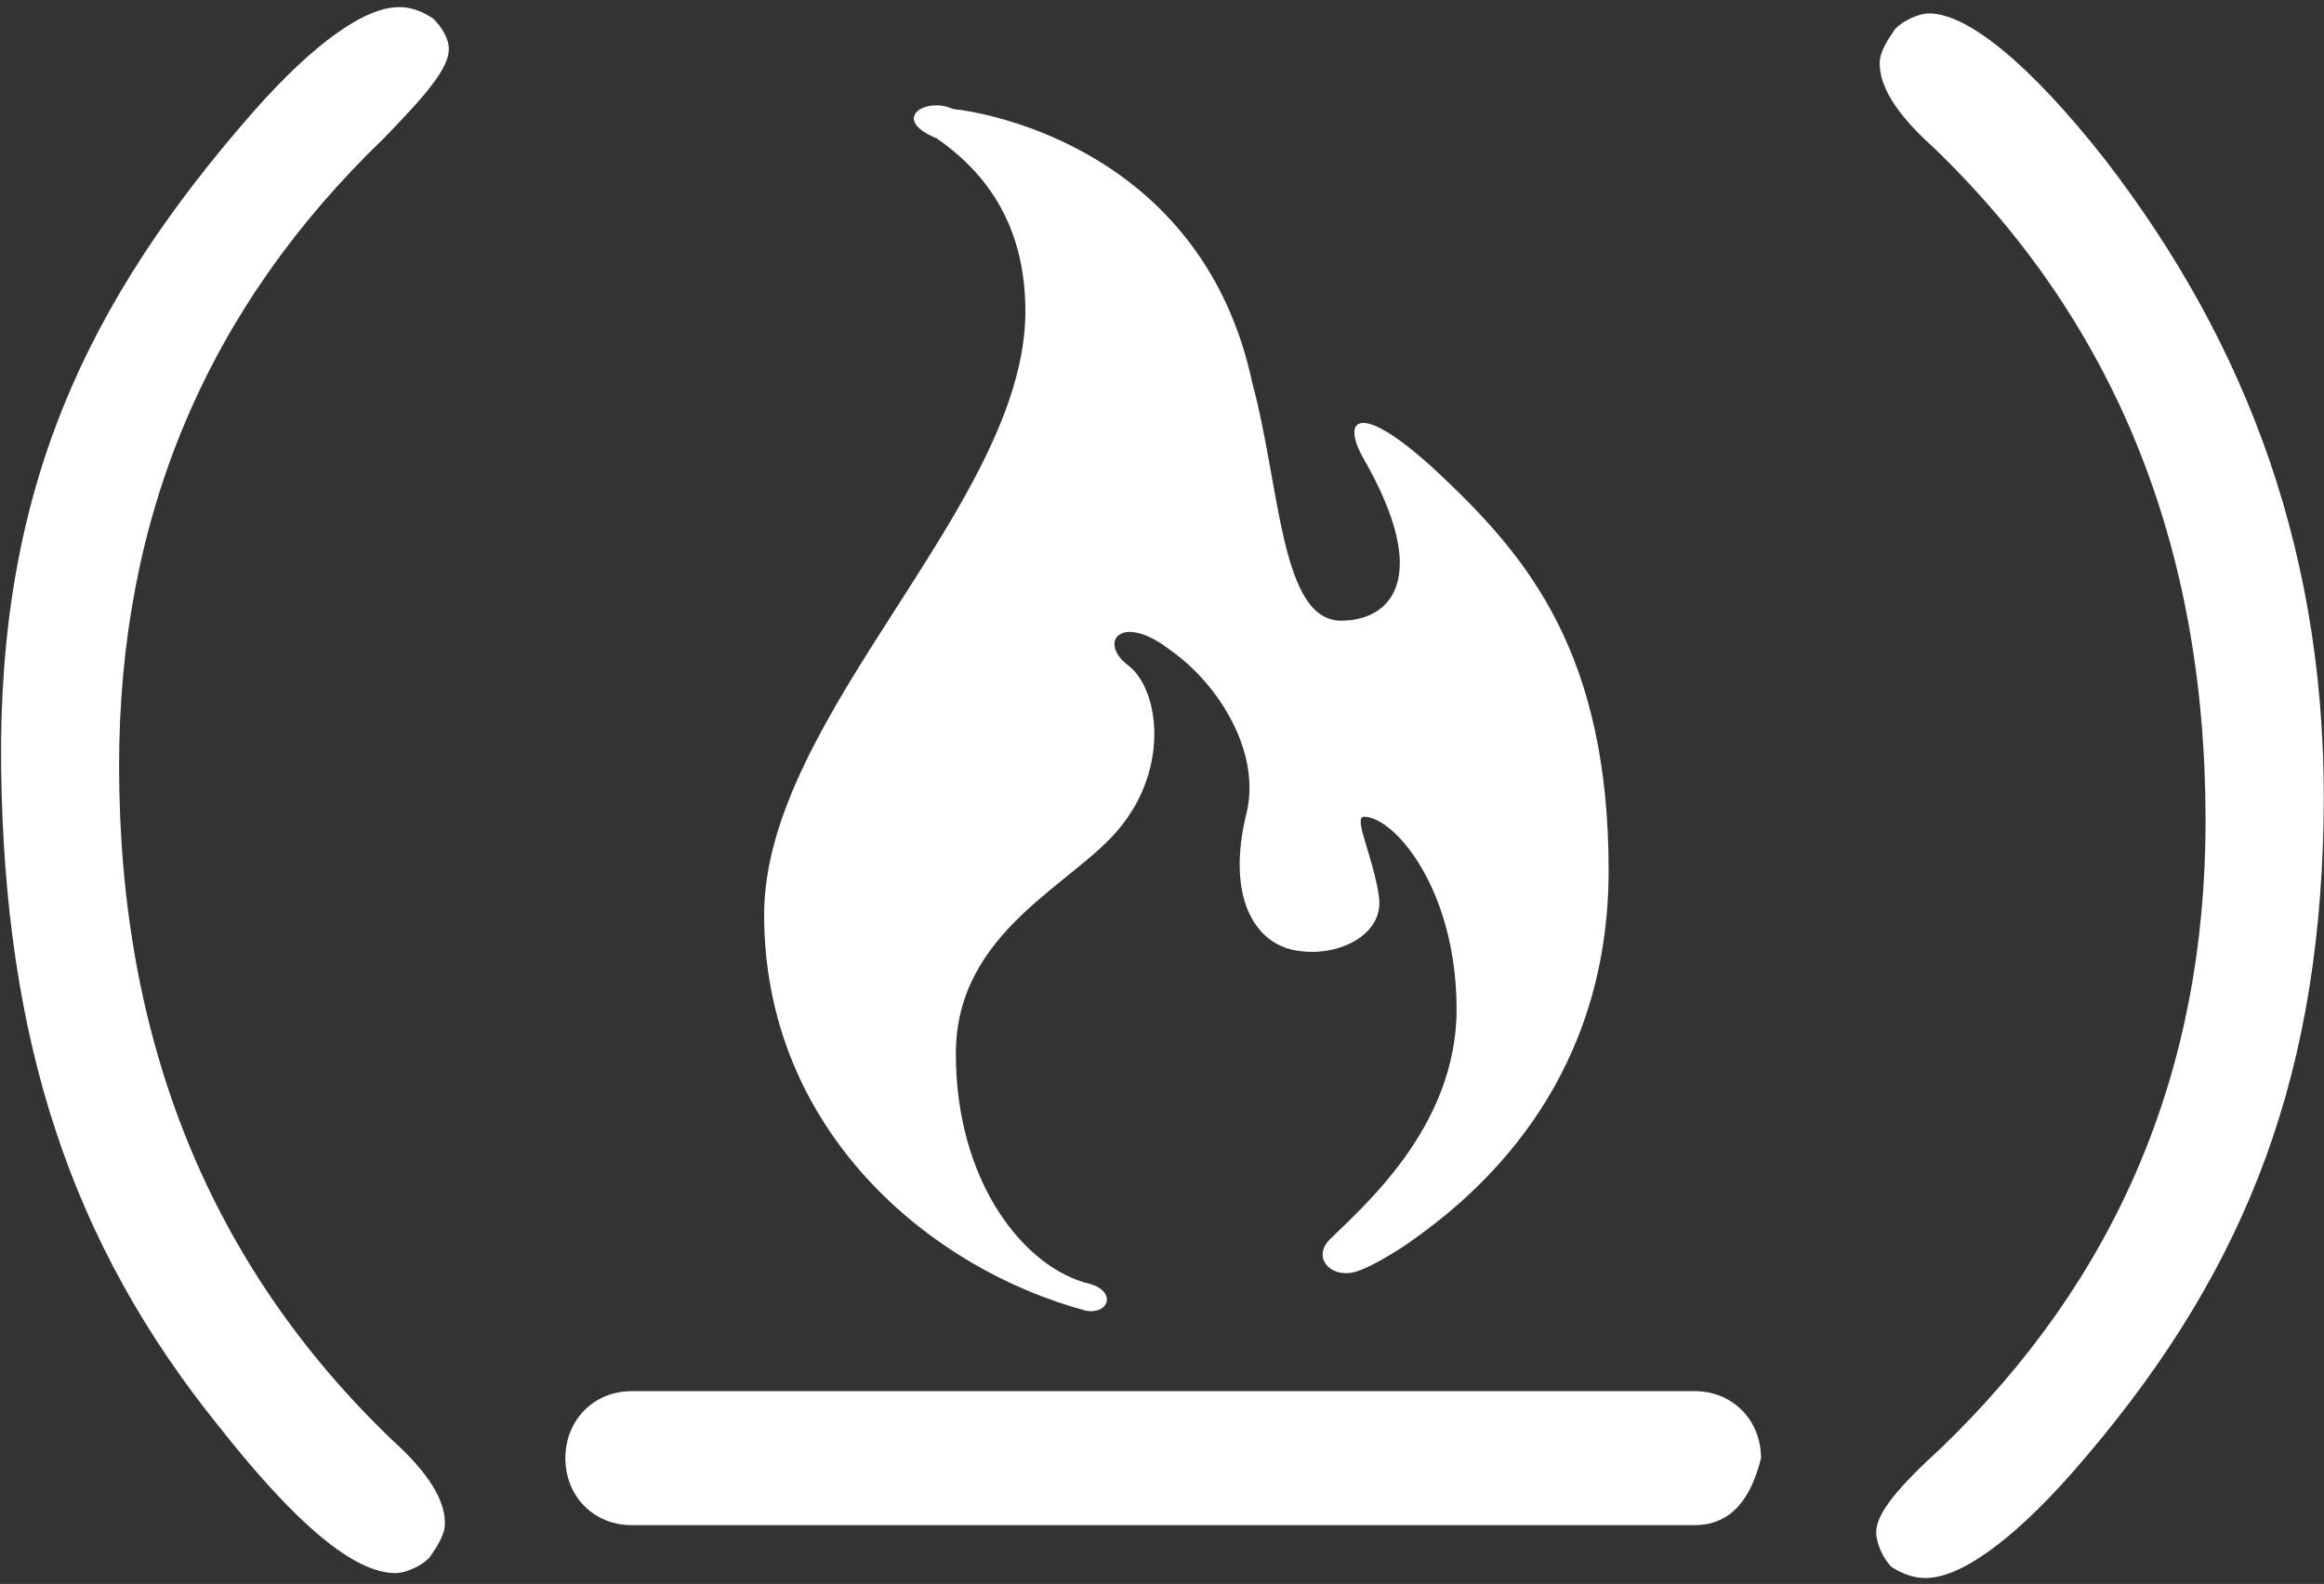 <svg width="179" height="122" viewBox="0 0 179 122" fill="none" xmlns="http://www.w3.org/2000/svg">
<rect x="0" y="0" width="179" height="122" fill="#333333" stroke="none"/>
<path d="M19.531 8.586C24.21 3.29 28.105 0.546 30.755 0.546C31.621 0.546 32.513 0.845 33.379 1.443C33.974 2.04 34.569 2.909 34.569 3.778C34.569 5.272 32.811 7.309 29.565 10.65C16.015 23.687 9.173 39.685 9.173 58.996C9.173 80.371 16.286 97.537 30.16 110.872C33.081 113.507 34.271 115.571 34.271 117.337C34.271 118.206 33.676 119.102 33.081 119.971C32.513 120.569 31.323 121.166 30.458 121.166C27.239 121.166 22.75 117.337 16.881 109.895C5.467 95.771 0.329 80.208 0.085 58.996C-0.131 37.783 6.522 23.416 19.531 8.586Z" fill="white"/>
<path d="M48.659 117.472C45.738 117.472 43.548 115.272 43.548 112.312C43.548 109.379 45.738 107.151 48.659 107.151C56.854 107.151 122.331 107.151 130.526 107.151C133.447 107.151 135.638 109.379 135.638 112.312C134.908 115.272 133.447 117.472 130.526 117.472C81.411 117.472 54.123 117.472 48.659 117.472Z" fill="white"/>
<path d="M78.977 23.986C78.977 38.788 58.855 55.085 58.855 70.457C58.855 87.025 71.567 97.727 83.656 100.959C85.414 101.257 86.009 99.492 83.954 98.894C78.977 97.727 73.622 91.154 73.622 81.159C73.622 71.653 82.791 68.122 86.307 63.694C90.12 58.996 89.228 53.02 86.902 51.255C84.549 49.49 86.307 47.127 90.12 50.06C93.934 52.722 97.233 58.099 95.962 62.825C94.501 68.991 96.557 72.63 99.775 73.201C102.994 73.798 106.618 72.033 106.212 69.1C105.834 66.166 104.184 62.907 105.049 62.907C107.402 62.907 112.189 68.502 112.189 77.737C112.189 86.944 104.752 93.109 102.426 95.472C100.938 96.939 102.696 98.704 104.752 97.835C105.644 97.537 107.7 96.341 108.863 95.472C114.705 91.344 123.9 82.734 123.9 67.035C123.9 50.467 117.734 43.025 111.216 36.833C104.752 30.667 103.183 32.134 105.049 35.366C110.323 44.574 107.105 47.806 103.291 47.806C98.612 47.806 98.612 37.43 96.449 29.472C92.662 11.736 76.354 8.695 73.406 8.396C71.269 7.418 68.538 9.183 72.135 10.65C76.706 13.801 78.977 18.228 78.977 23.986Z" fill="white"/>
<path d="M159.546 113.507C154.84 118.803 150.946 121.546 148.295 121.546C147.43 121.546 146.537 121.248 145.672 120.677C145.077 120.08 144.509 118.912 144.509 118.016C144.509 116.549 146.267 114.485 149.485 111.551C163.035 98.514 169.878 82.517 169.878 63.206C169.878 41.83 162.765 24.665 148.89 11.329C145.969 8.695 144.779 6.63 144.779 4.865C144.779 3.996 145.374 3.099 145.969 2.23C146.537 1.633 147.727 1.035 148.593 1.035C151.514 1.035 156.301 4.865 162.17 12.334C173.015 26.43 179.398 42.862 178.965 63.396C178.532 83.956 172.528 98.704 159.546 113.507Z" fill="white"/>
</svg>
